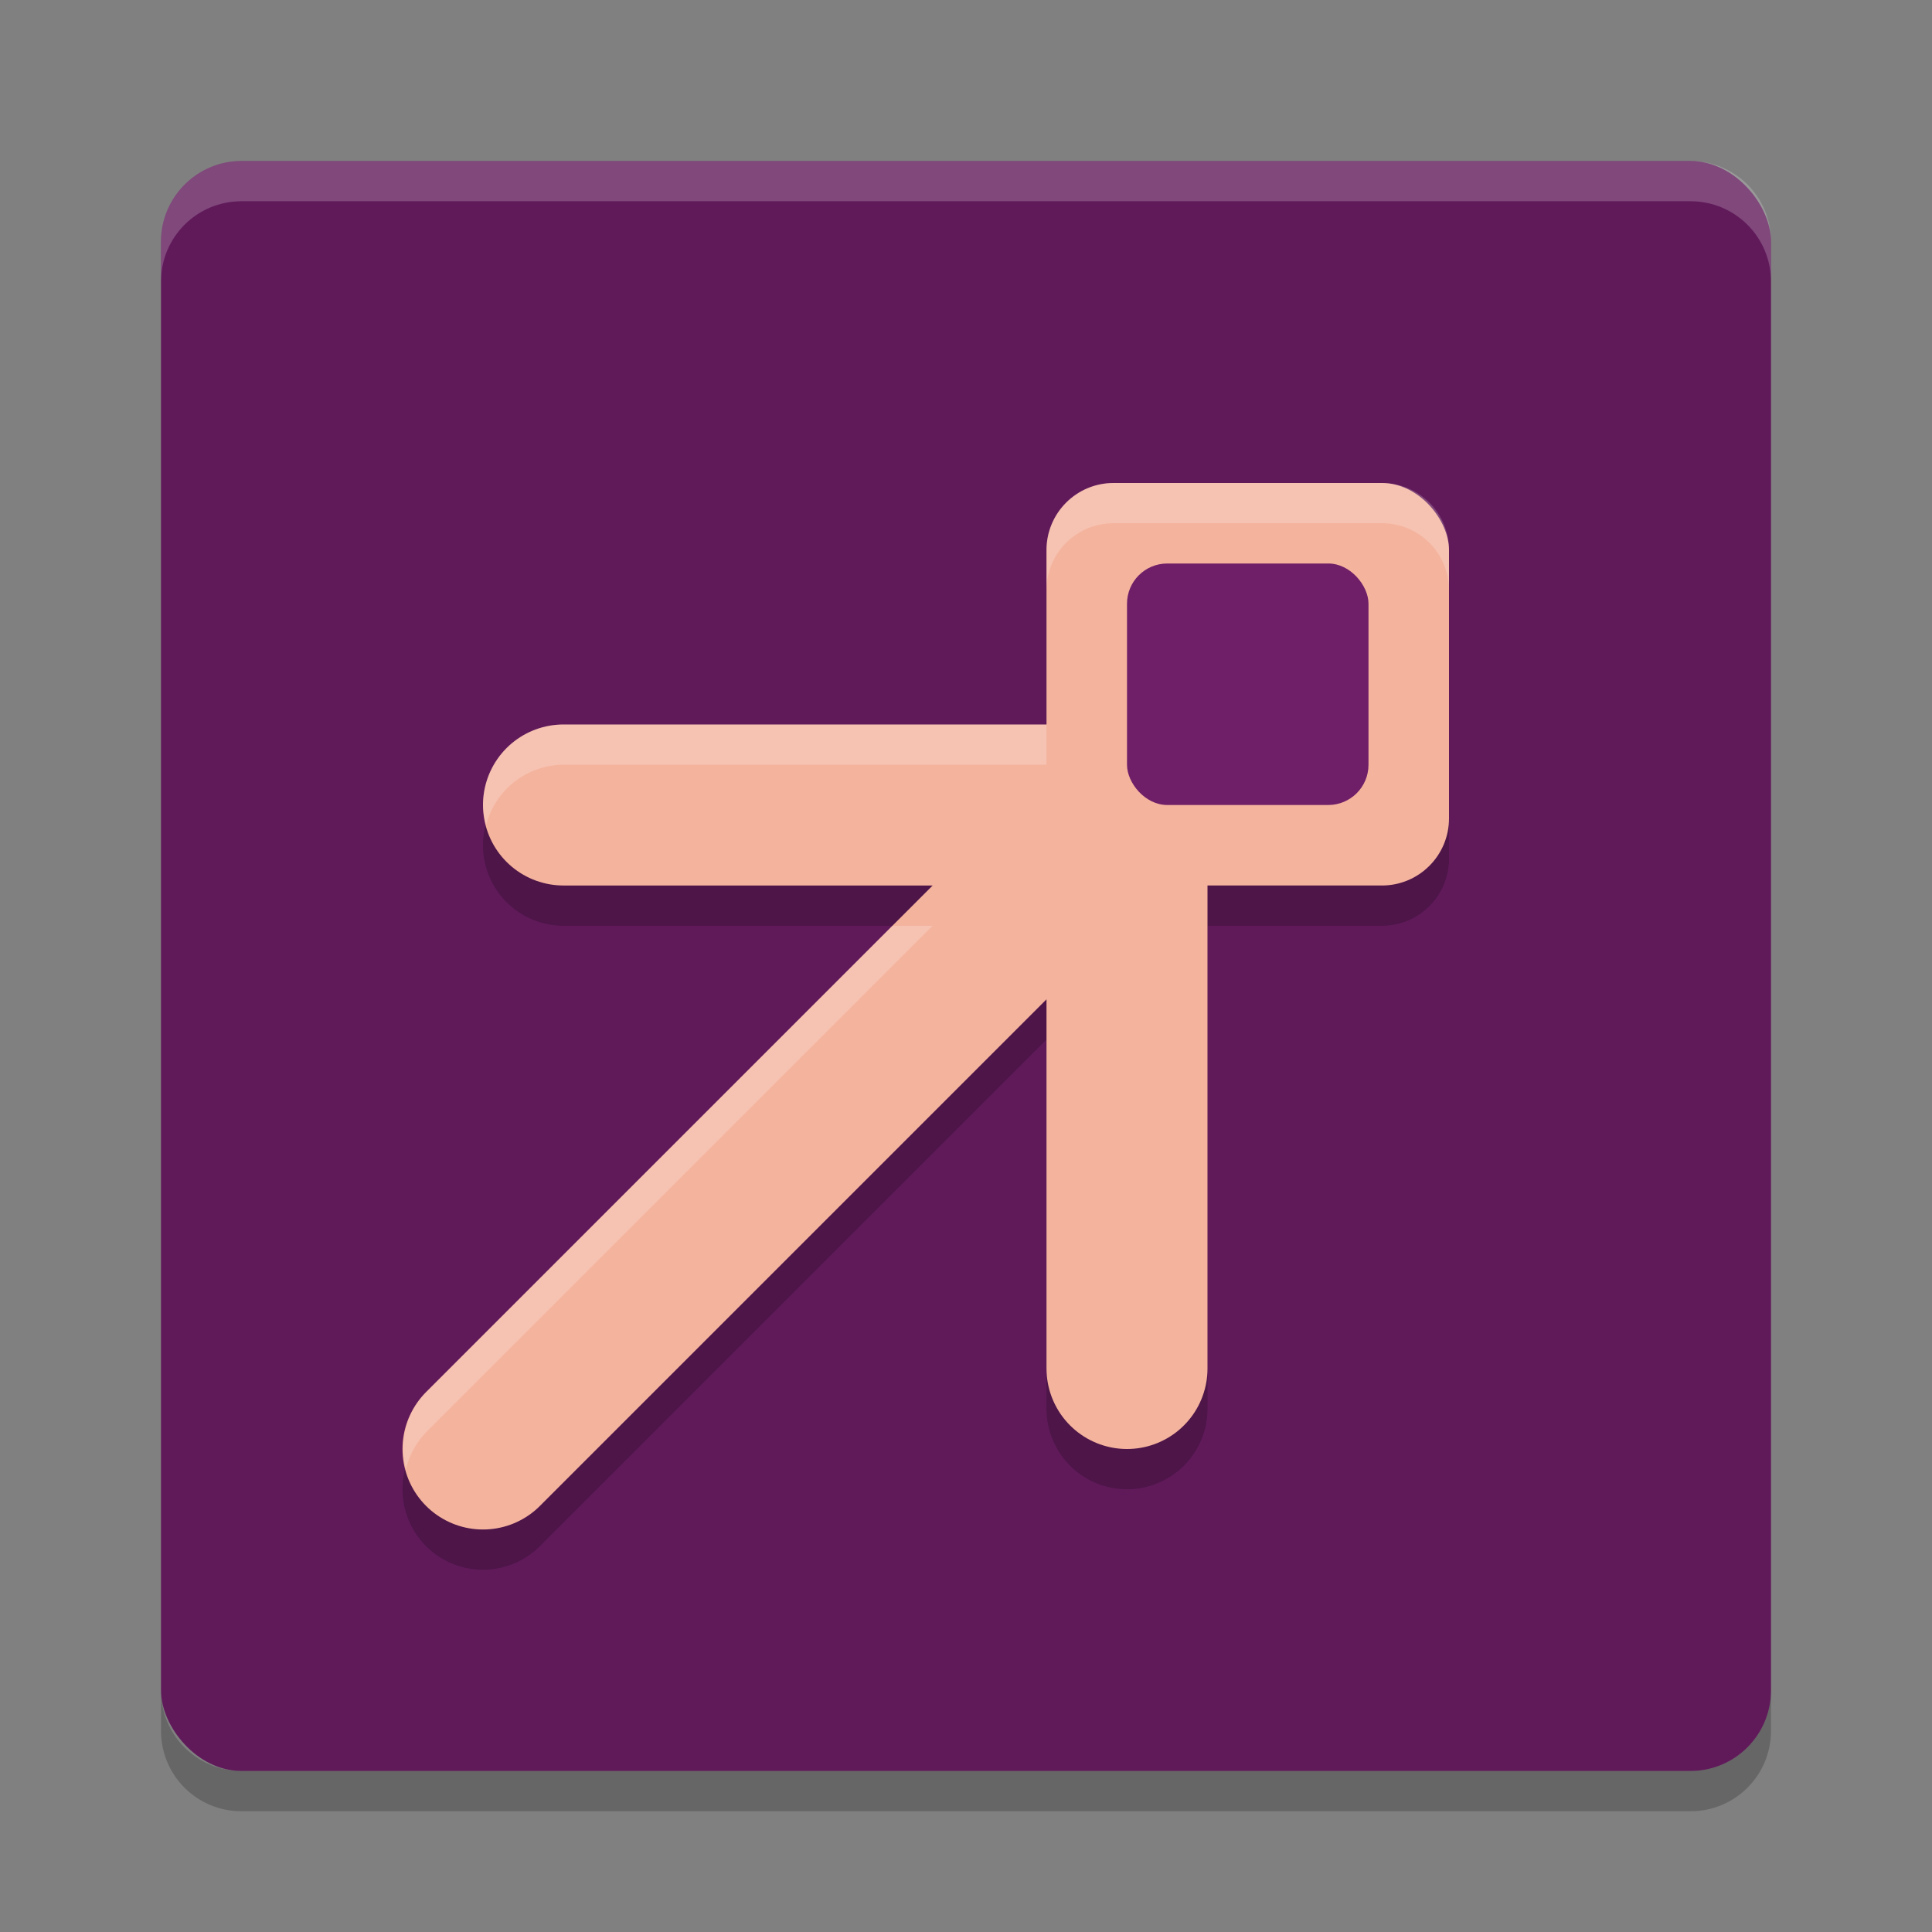 <svg xmlns="http://www.w3.org/2000/svg" width="24" height="24" version="1">
 <rect width="100%" height="100%" fill="#808080" stroke="none"/>
 <rect fill="#601a5a" width="20" height="20" x="2" y="2" rx="1" ry="1"/>
 <path style="opacity:0.2" d="M 13.834,6.5 C 13.372,6.5 13,6.872 13,7.334 V 9.5 H 7 a 1,1 0 0 0 -1,1 1,1 0 0 0 1,1 h 4.586 L 5.293,17.793 a 1,1 0 0 0 0,1.414 1,1 0 0 0 1.414,0 L 13,12.914 v 4.586 a 1,1 0 0 0 1,1 1,1 0 0 0 1,-1 v -6 h 2.166 C 17.628,11.5 18,11.128 18,10.666 V 7.334 C 18,6.872 17.628,6.5 17.166,6.5 Z"/>
 <path fill="#ffffff" opacity=".2" d="M 3,2 C 2.446,2 2,2.446 2,3 v 0.5 c 0,-0.554 0.446,-1 1,-1 h 18 c 0.554,0 1,0.446 1,1 V 3 C 22,2.446 21.554,2 21,2 Z"/>
 <path opacity=".2" d="m 3,22.5 c -0.554,0 -1,-0.446 -1,-1 V 21 c 0,0.554 0.446,1 1,1 h 18 c 0.554,0 1,-0.446 1,-1 v 0.5 c 0,0.554 -0.446,1 -1,1 z"/>
 <rect style="fill:#f4b39d" width="5" height="5" x="13" y="6" rx=".833"/>
 <path style="fill:none;stroke:#f4b39d;stroke-width:2;stroke-linecap:round;stroke-linejoin:round" d="m 7,10 h 7 v 7"/>
 <path style="fill:none;stroke:#f4b39d;stroke-width:2;stroke-linecap:round;stroke-linejoin:round" d="m 6,18 7.5,-7.5"/>
 <rect style="fill:#6f1e68" width="3" height="3" x="14" y="7" rx=".5"/>
 <path style="opacity:0.2;fill:#ffffff" d="M 13.834,6 C 13.372,6 13,6.372 13,6.834 v 0.5 C 13,6.872 13.372,6.5 13.834,6.5 h 3.332 C 17.628,6.5 18,6.872 18,7.334 v -0.5 C 18,6.372 17.628,6 17.166,6 Z M 7,9 A 1,1 0 0 0 6,10 1,1 0 0 0 6.039,10.25 1,1 0 0 1 7,9.5 h 6 V 9 Z m 4.086,2.5 -5.793,5.793 a 1,1 0 0 0 -0.25,0.957 1,1 0 0 1 0.25,-0.457 L 11.586,11.5 Z"/>
</svg>
